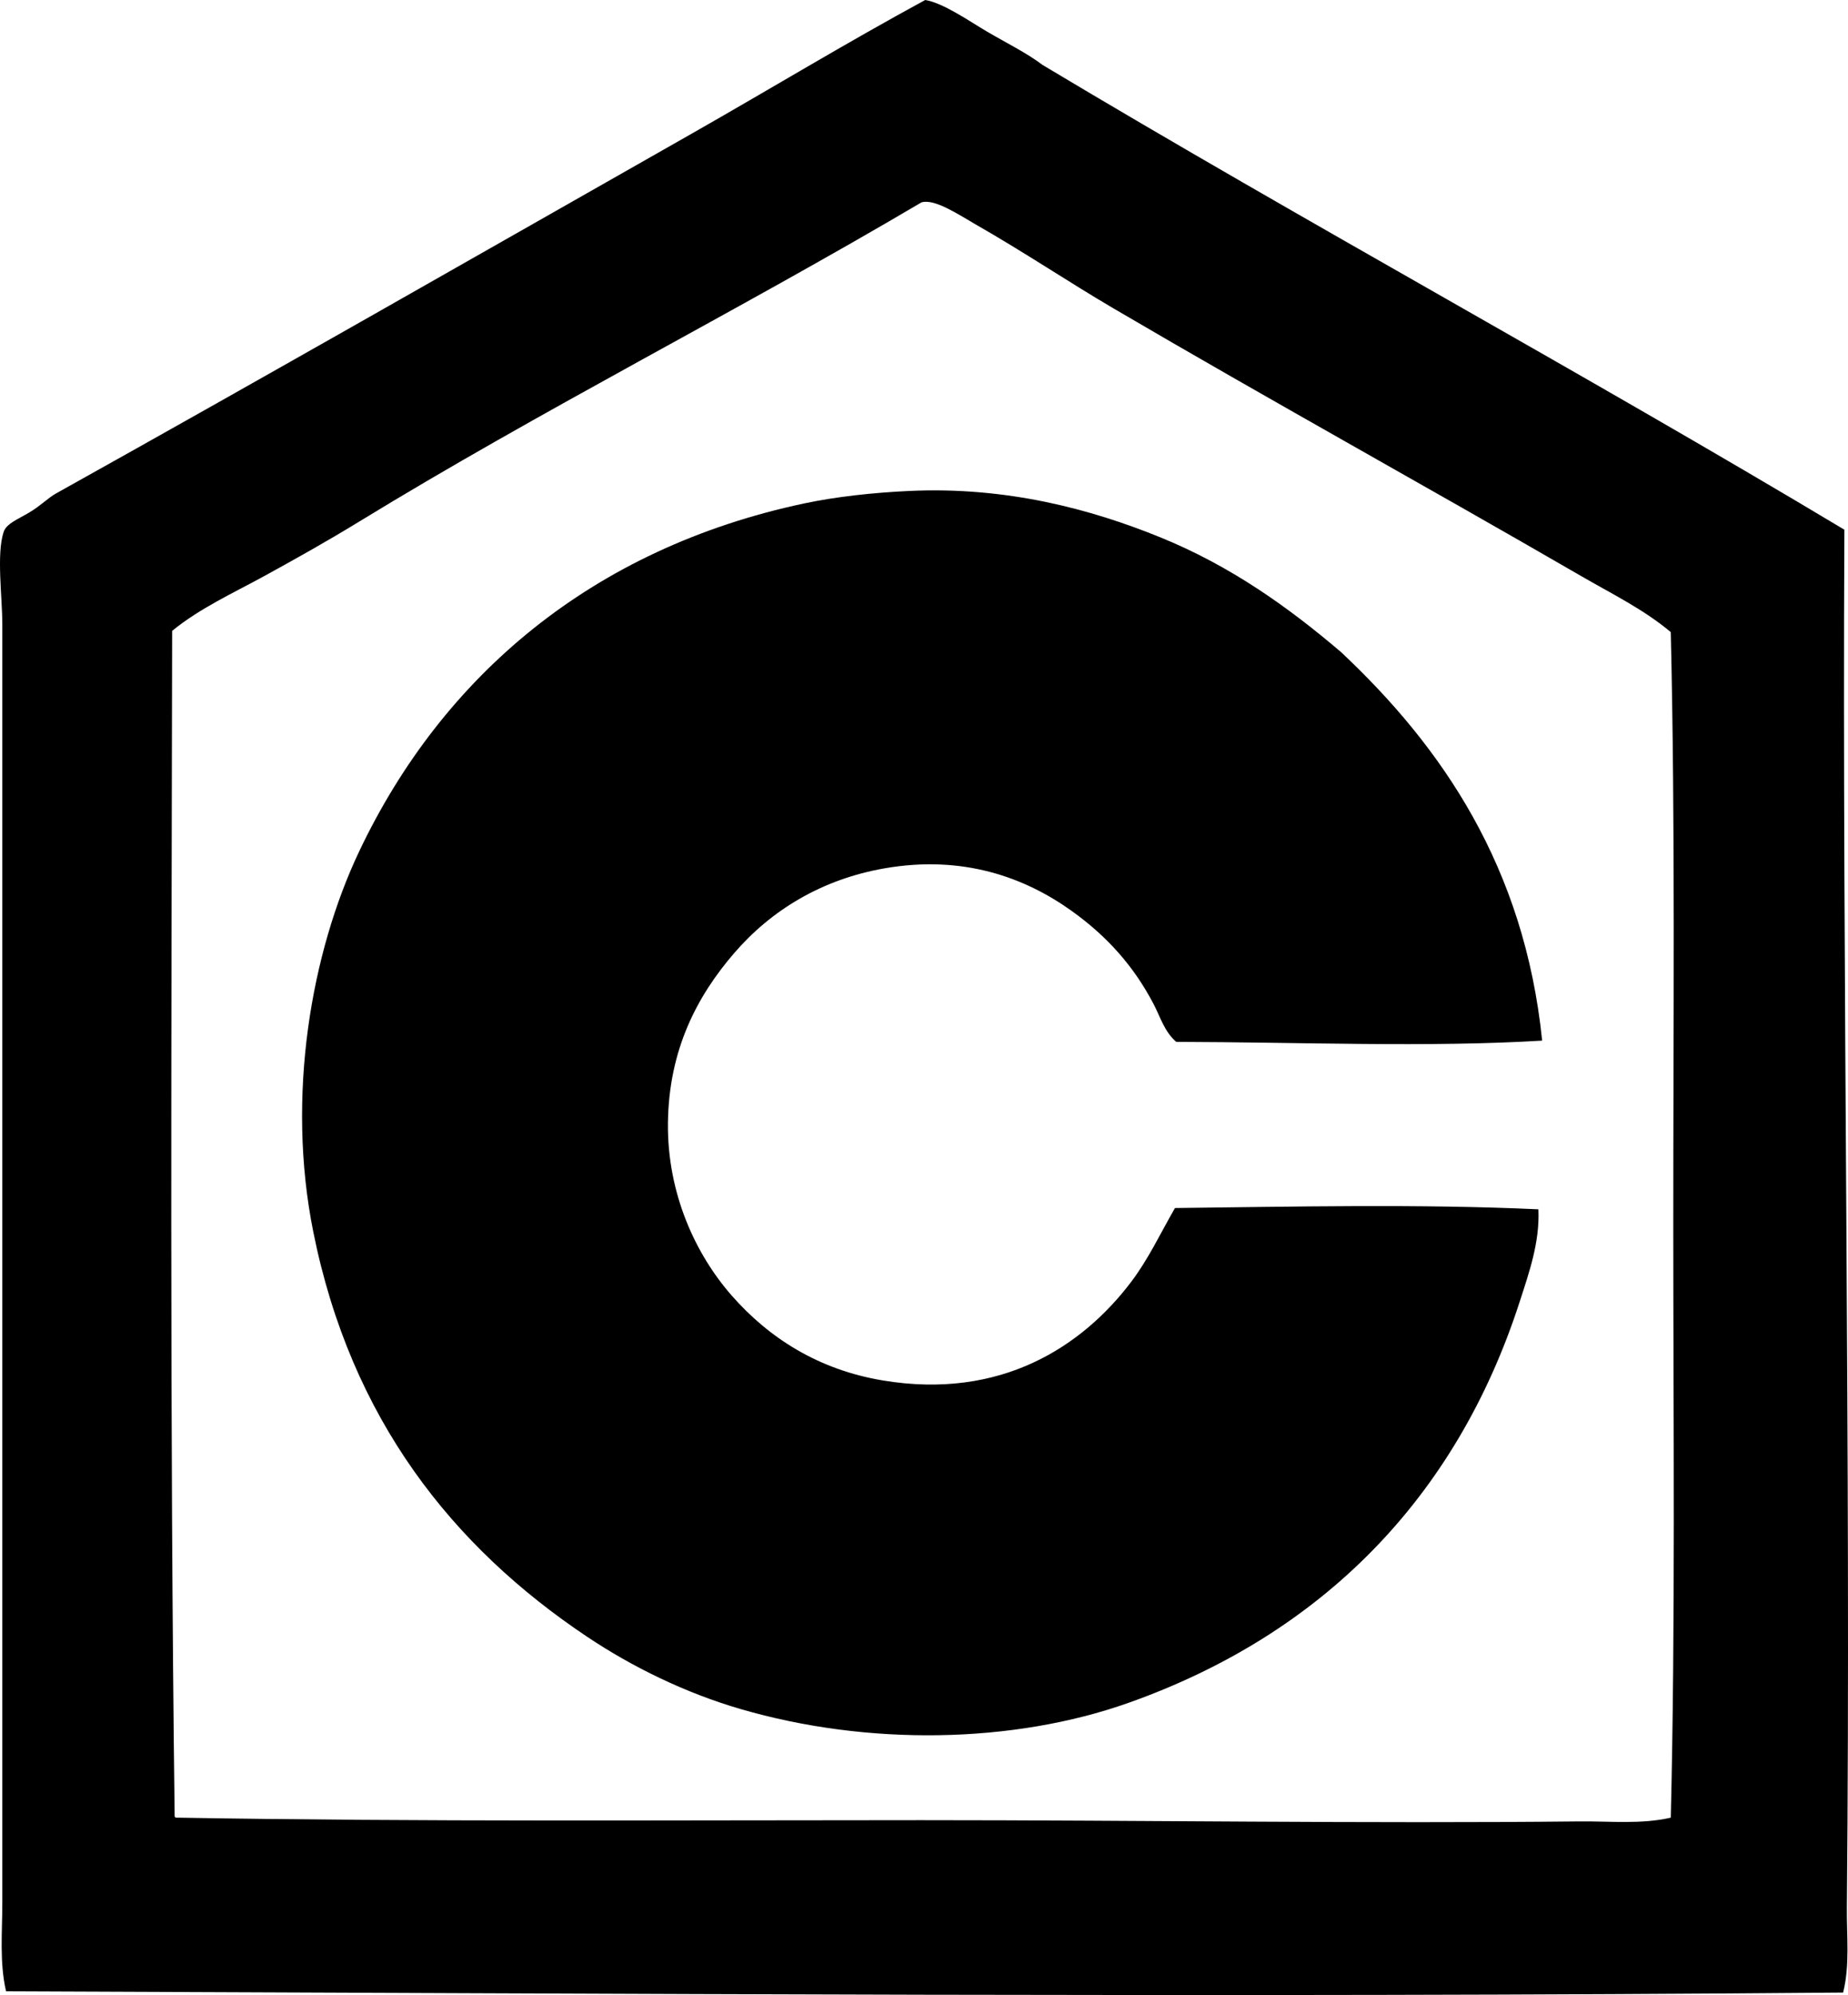 <?xml version="1.0" encoding="iso-8859-1"?>
<!-- Generator: Adobe Illustrator 19.2.0, SVG Export Plug-In . SVG Version: 6.00 Build 0)  -->
<svg version="1.1" xmlns="http://www.w3.org/2000/svg" xmlns:xlink="http://www.w3.org/1999/xlink" x="0px" y="0px"
	 viewBox="0 0 74.342 80.232" style="enable-background:new 0 0 74.342 80.232;" xml:space="preserve">
<g id="Centrum-Warenhaus">
	<path style="fill-rule:evenodd;clip-rule:evenodd;" d="M74.146,80.132c-24.629,0.21-49.28,0.039-73.902-0.05
		c-0.27-1.165-0.151-2.386-0.151-3.567c0-16.963,0-34.248,0-51.395c0-1.126-0.239-2.823,0.05-3.718
		c0.111-0.345,0.54-0.497,1.055-0.804c0.426-0.253,0.743-0.58,1.055-0.753c8.621-4.807,17.072-9.641,25.572-14.469
		C30.965,3.591,34.057,1.716,37.22,0c0.725,0.117,1.785,0.858,2.461,1.256c0.833,0.489,1.603,0.861,2.261,1.357
		c10.621,6.36,21.633,12.328,32.254,18.689c0,0.034,0,0.067,0,0.101c-0.09,18.237,0.269,37.076,0.101,55.313
		C74.286,77.866,74.422,79.02,74.146,80.132z M67.313,49.285c-0.001-7.917,0.083-16.142-0.101-23.864
		c-1.083-0.912-2.376-1.542-3.617-2.261c-6.273-3.632-12.474-7.048-18.79-10.751c-1.792-1.051-3.635-2.287-5.526-3.366
		c-0.686-0.392-1.675-1.066-2.21-0.904C29.591,12.554,21.759,16.502,14.411,21c-1.227,0.751-2.503,1.466-3.768,2.16
		c-1.258,0.69-2.595,1.294-3.718,2.211c-0.027,16.215-0.1,31.496,0.101,47.677c0.011,0.039,0.042,0.059,0.1,0.05
		c9.823,0.17,19.821,0.101,29.943,0.101c8.767,0,17.917,0.141,26.476,0.05c1.212-0.013,2.476,0.124,3.668-0.151
		C67.4,65.308,67.314,57.247,67.313,49.285z"/>
	<path style="fill-rule:evenodd;clip-rule:evenodd;" d="M62.038,41.849c-4.564,0.277-9.666,0.063-14.72,0.05
		c-0.474-0.406-0.647-1.014-0.904-1.507c-0.805-1.542-1.882-2.745-3.316-3.768c-1.862-1.329-4.336-2.248-7.486-1.708
		c-2.569,0.441-4.605,1.706-6.079,3.416c-1.46,1.694-2.631,3.848-2.663,6.833c-0.031,2.846,1.121,5.289,2.562,6.933
		c1.501,1.712,3.493,2.986,6.079,3.417c4.766,0.794,8.036-1.374,9.998-3.969c0.687-0.909,1.157-1.919,1.758-2.964
		c4.802-0.055,9.841-0.168,14.62,0.051c0.061,1.331-0.382,2.567-0.753,3.717c-2.562,7.923-7.988,13.38-15.725,16.127
		c-4.667,1.657-10.521,1.741-15.625,0.251c-2.208-0.644-4.346-1.686-6.18-2.914c-5.392-3.611-9.488-8.73-11.002-16.277
		c-1.092-5.447-0.092-11.225,1.859-15.323c3.341-7.019,9.354-12.155,17.885-13.967c1.274-0.27,2.746-0.433,4.22-0.502
		c3.927-0.185,7.326,0.733,10.098,1.859c2.835,1.151,5.163,2.814,7.285,4.622C58.009,30.037,61.325,34.859,62.038,41.849z"/>
</g>
<g id="Layer_1">
</g>
</svg>
